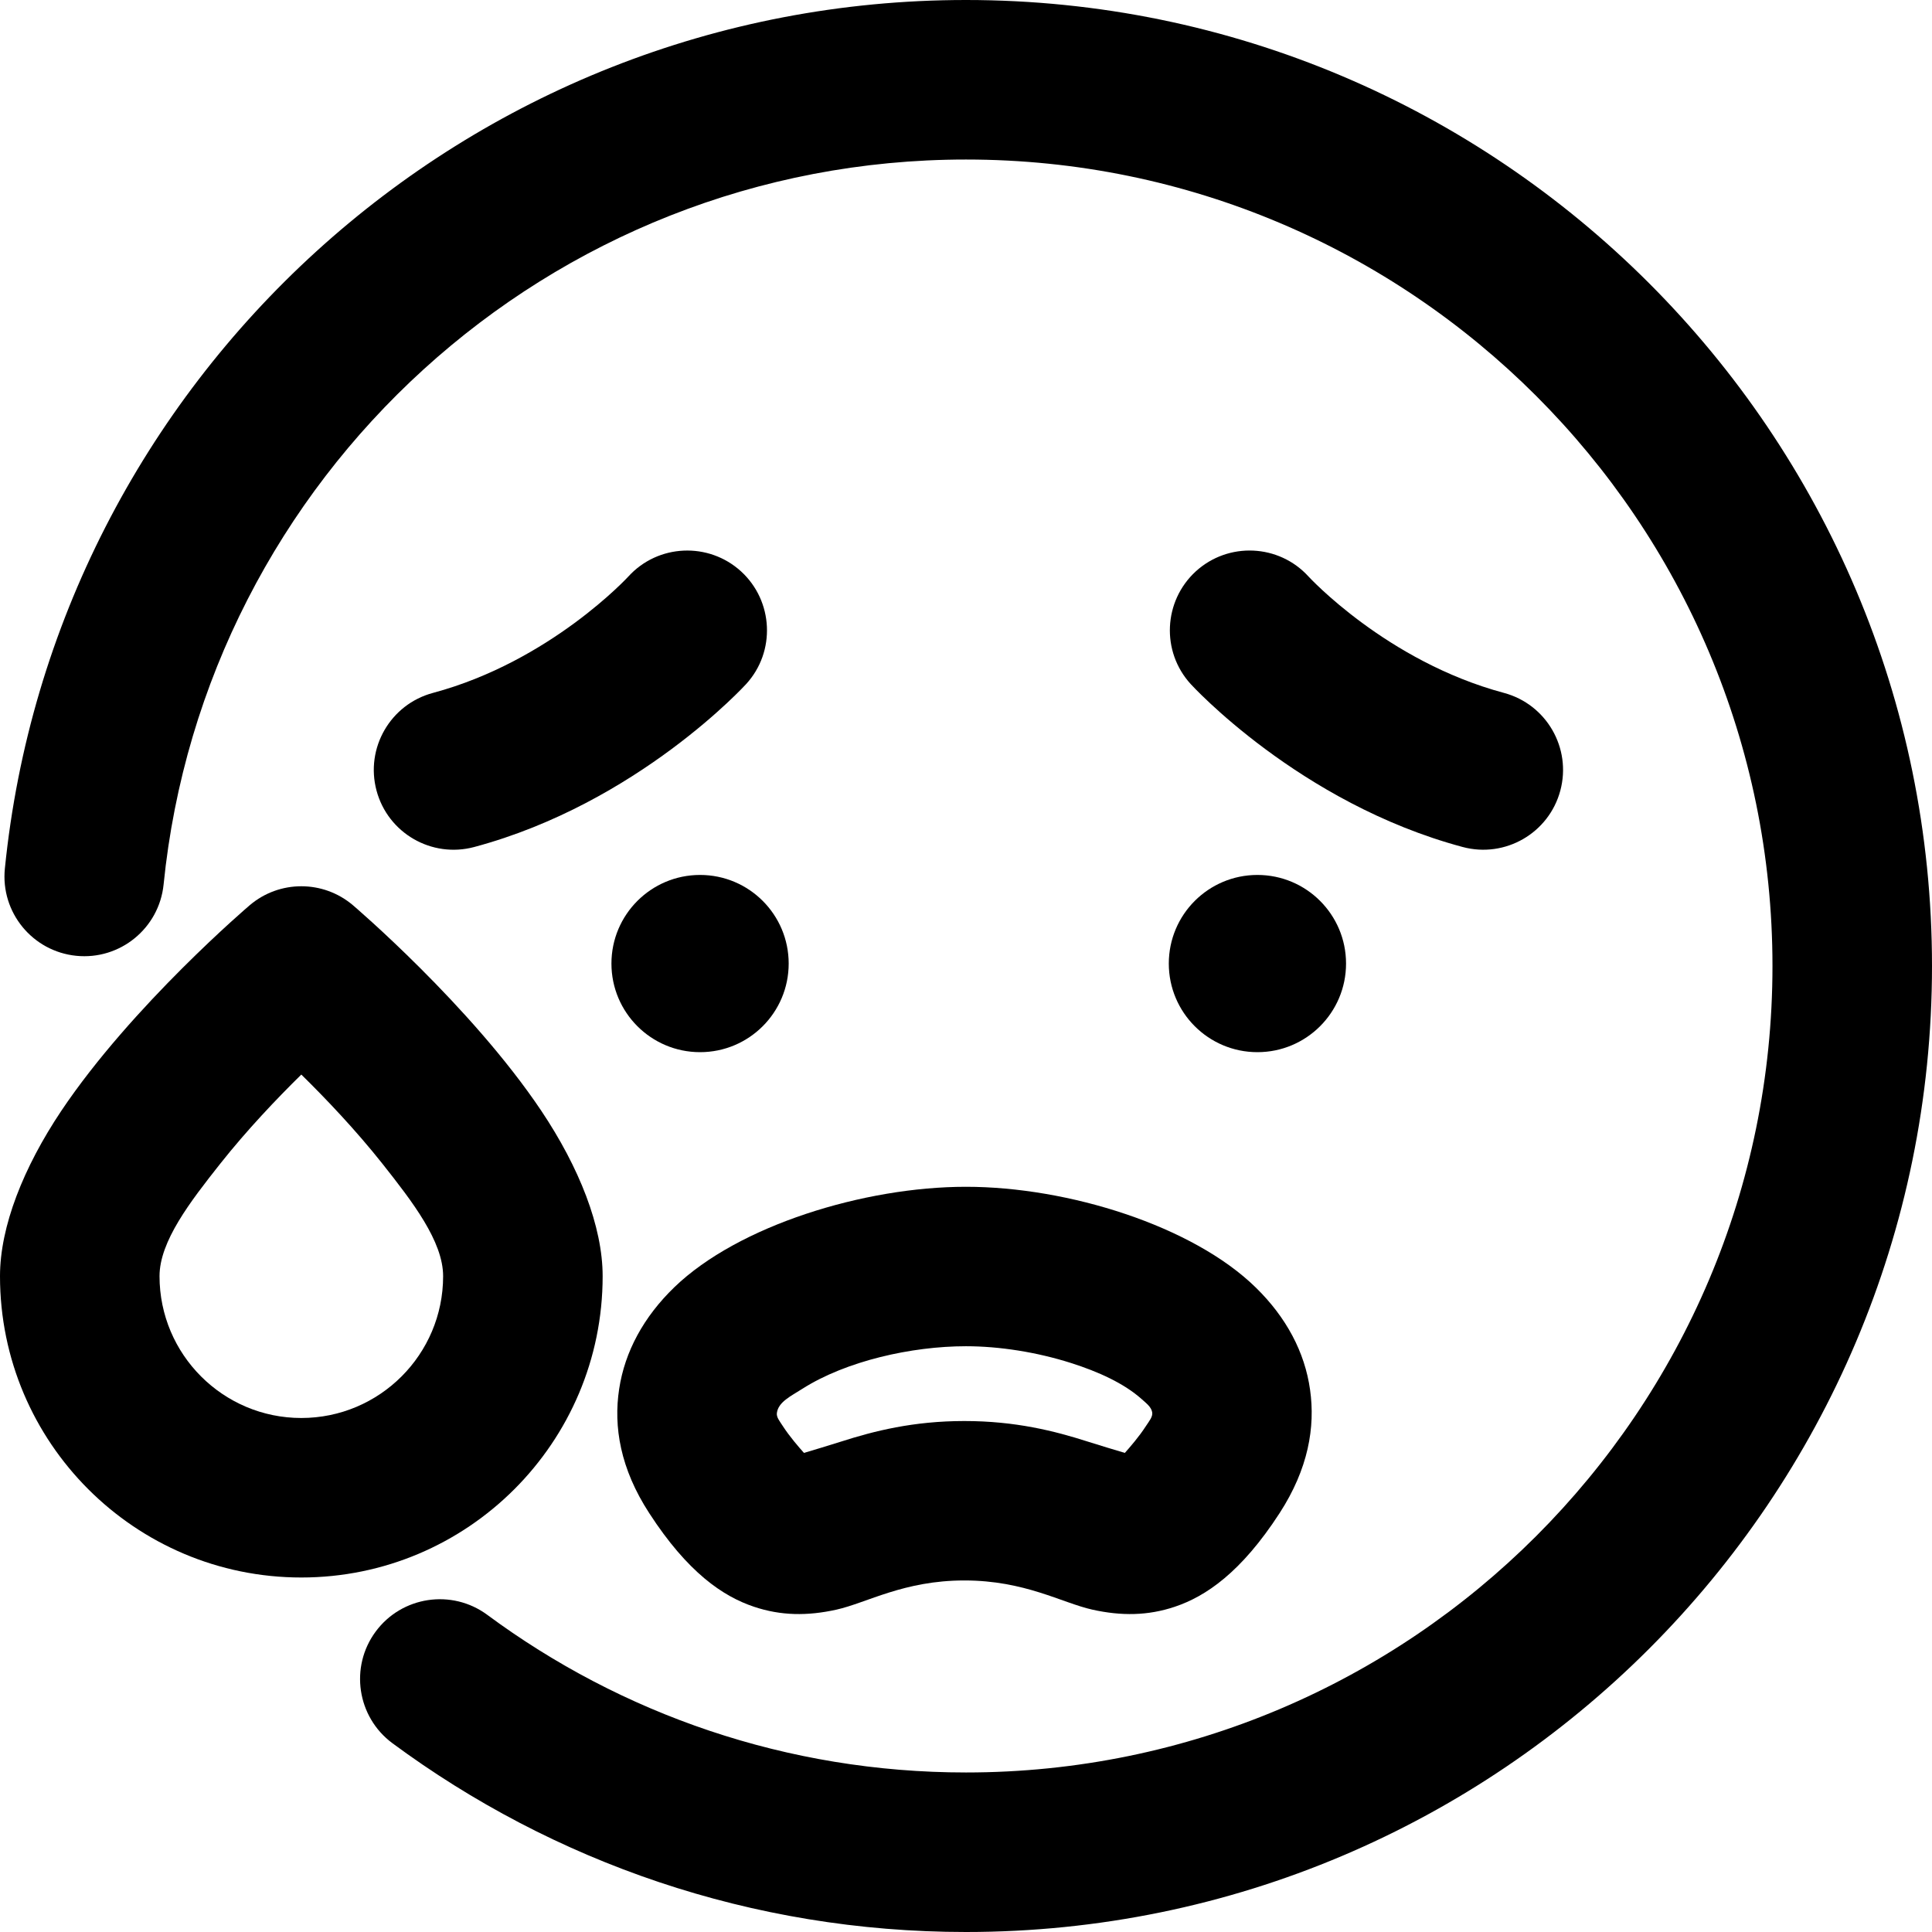 <svg width="100" height="100" viewBox="0 0 100 100"  xmlns="http://www.w3.org/2000/svg">
<path fill-rule="evenodd" clip-rule="evenodd" d="M8.468 45.78C10.587 24.72 28.385 8.257 50 8.257C73.037 8.257 91.743 26.963 91.743 50C91.743 73.037 73.037 91.743 50 91.743C40.725 91.743 32.151 88.711 25.22 83.583C23.385 82.229 20.798 82.619 19.445 84.45C18.092 86.28 18.477 88.867 20.307 90.225C28.615 96.367 38.885 100 50 100C77.596 100 100 77.596 100 50C100 22.404 77.596 0 50 0C24.11 0 2.789 19.725 0.252 44.954C0.023 47.22 1.679 49.243 3.945 49.472C6.215 49.702 8.238 48.046 8.468 45.78Z" />
<path fill-rule="evenodd" clip-rule="evenodd" d="M18.266 46.853C16.725 45.546 14.468 45.546 12.927 46.853C12.927 46.853 6.835 52.037 3.174 57.495C1.216 60.422 0 63.482 0 66.055C0 74.665 6.986 81.651 15.596 81.651C24.206 81.651 31.193 74.665 31.193 66.055C31.193 63.482 29.977 60.422 28.018 57.495C24.358 52.037 18.266 46.853 18.266 46.853ZM15.596 55.619C14.326 56.867 12.784 58.486 11.399 60.234C9.835 62.211 8.257 64.257 8.257 66.055C8.257 70.106 11.546 73.395 15.596 73.395C19.647 73.395 22.936 70.106 22.936 66.055C22.936 64.257 21.358 62.211 19.794 60.234C18.408 58.486 16.867 56.867 15.596 55.619Z" />
<path d="M36.235 54.46C38.769 54.46 40.822 52.407 40.822 49.874C40.822 47.34 38.769 45.287 36.235 45.287C33.702 45.287 31.648 47.34 31.648 49.874C31.648 52.407 33.702 54.46 36.235 54.46Z" />
<path d="M65.084 54.46C67.617 54.46 69.671 52.407 69.671 49.874C69.671 47.34 67.617 45.287 65.084 45.287C62.55 45.287 60.497 47.34 60.497 49.874C60.497 52.407 62.55 54.46 65.084 54.46Z" />
<path fill-rule="evenodd" clip-rule="evenodd" d="M32.524 29.84C32.524 29.84 28.488 34.236 22.409 35.865C20.206 36.455 18.899 38.719 19.489 40.921C20.079 43.123 22.343 44.431 24.546 43.841C33.017 41.571 38.622 35.405 38.622 35.405C40.157 33.726 40.036 31.113 38.356 29.574C36.672 28.04 34.058 28.156 32.524 29.84Z" />
<path fill-rule="evenodd" clip-rule="evenodd" d="M61.629 35.405C61.629 35.405 67.234 41.57 75.706 43.84C77.908 44.43 80.172 43.123 80.762 40.921C81.352 38.718 80.045 36.454 77.843 35.864C71.764 34.236 67.727 29.839 67.727 29.839C66.193 28.155 63.579 28.039 61.895 29.573C60.215 31.113 60.094 33.725 61.629 35.405Z" />
<path fill-rule="evenodd" clip-rule="evenodd" d="M49.997 61.428C44.721 61.428 38.207 63.441 34.91 66.621C33.319 68.156 32.341 69.956 32.047 71.896C31.75 73.841 32.103 76.013 33.604 78.32C35.595 81.394 37.423 82.629 39.026 83.165C40.419 83.633 41.794 83.648 43.294 83.315C44.885 82.958 46.785 81.804 49.915 81.804C53.049 81.804 54.946 82.958 56.541 83.315C58.041 83.648 59.416 83.633 60.808 83.165C62.407 82.629 64.239 81.394 66.231 78.32C67.718 76.027 68.084 73.87 67.809 71.935C67.537 69.985 66.576 68.185 65.007 66.65C61.752 63.455 55.291 61.428 49.997 61.428ZM58.222 75.202C58.48 74.912 58.963 74.357 59.304 73.826C59.489 73.542 59.679 73.329 59.636 73.093C59.584 72.818 59.334 72.635 59.092 72.417C58.179 71.602 56.851 70.998 55.424 70.545C53.657 69.985 51.726 69.681 49.997 69.681C47.191 69.681 43.794 70.443 41.527 71.886C40.927 72.268 40.294 72.562 40.212 73.127C40.177 73.354 40.354 73.556 40.527 73.826C40.871 74.357 41.354 74.912 41.613 75.202C42.057 75.072 42.919 74.811 43.544 74.613C45.229 74.073 47.268 73.552 49.915 73.552C52.566 73.552 54.605 74.073 56.291 74.613C56.916 74.811 57.778 75.072 58.222 75.202Z" />
</svg>
